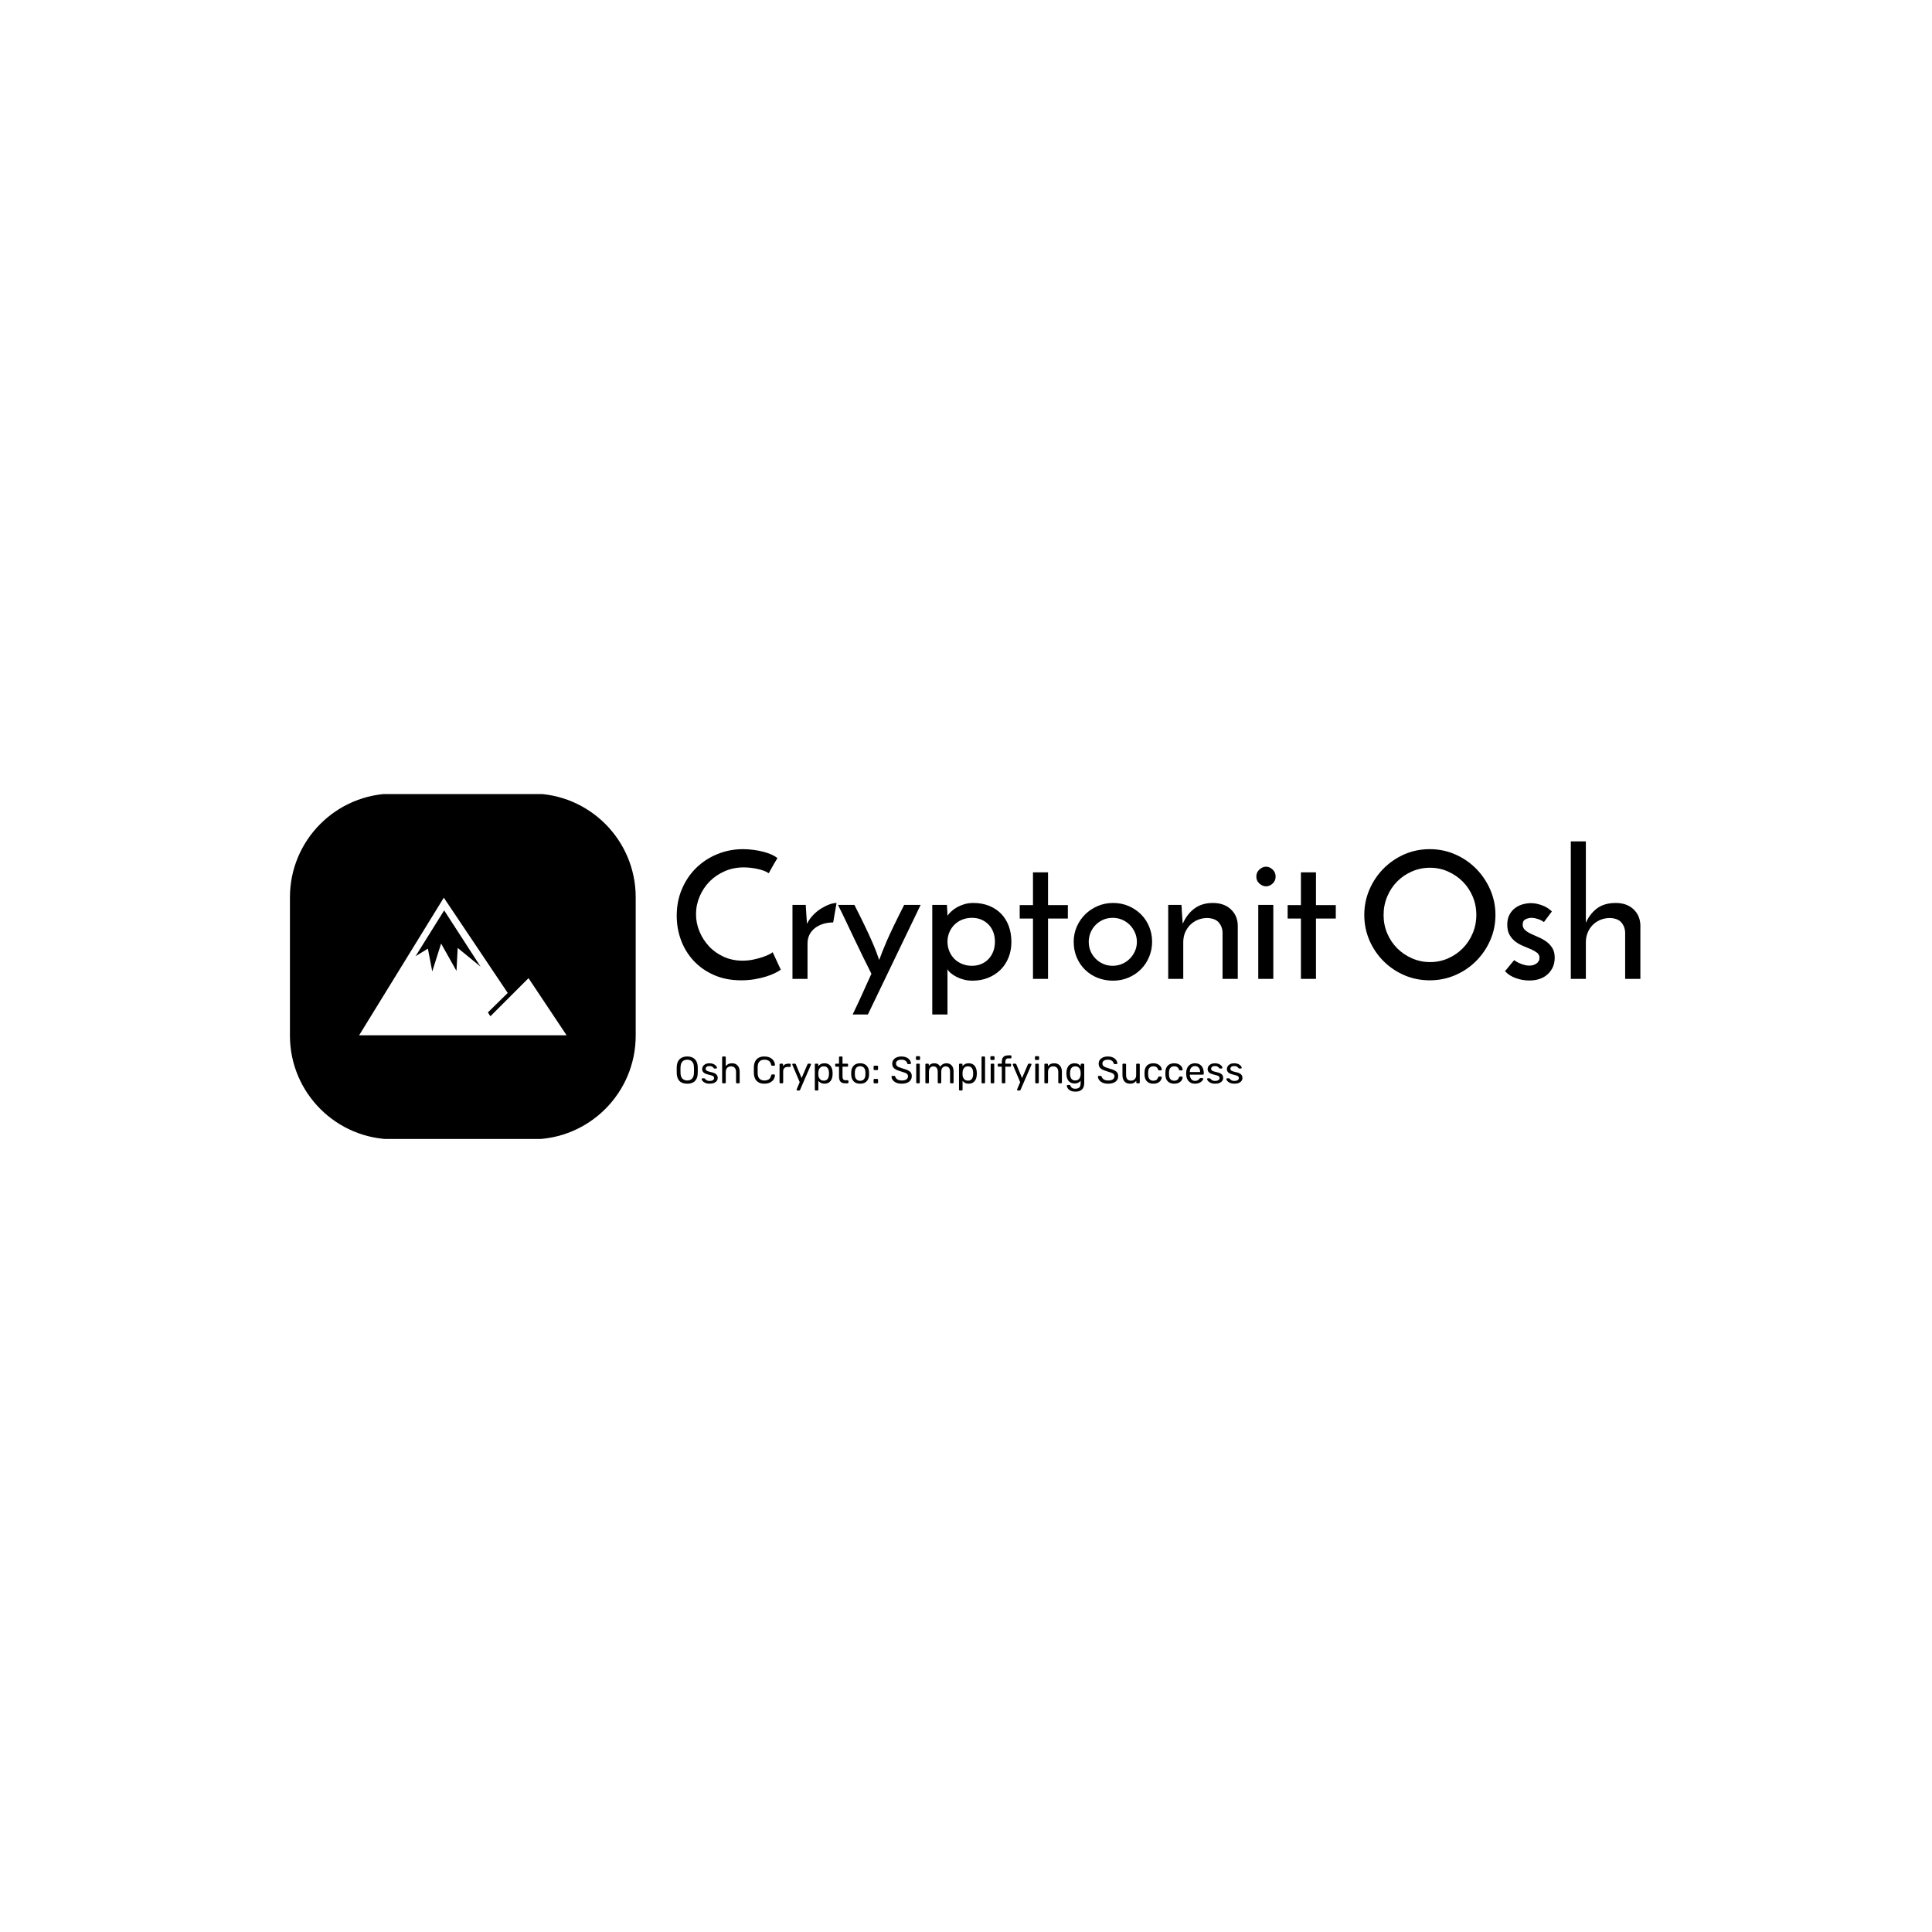 <svg xmlns="http://www.w3.org/2000/svg" version="1.1" xmlns:xlink="http://www.w3.org/1999/xlink" xmlns:svgjs="http://svgjs.dev/svgjs" width="1000" height="1000" viewBox="0 0 1000 1000"><rect width="1000" height="1000" fill="#ffffff"></rect><g transform="matrix(0.7,0,0,0.7,149.576,411.009)"><svg viewBox="0 0 396 101" data-background-color="#ffffff" preserveAspectRatio="xMidYMid meet" height="255" width="1000" xmlns="http://www.w3.org/2000/svg" xmlns:xlink="http://www.w3.org/1999/xlink"><g id="tight-bounds" transform="matrix(1,0,0,1,0.24,-0.147)"><svg viewBox="0 0 395.52 101.293" height="101.293" width="395.52"><g><svg viewBox="0 0 554.23 141.939" height="101.293" width="395.52"><g transform="matrix(1,0,0,1,158.71,19.617)"><svg viewBox="0 0 395.52 102.705" height="102.705" width="395.52"><g id="textblocktransform"><svg viewBox="0 0 395.52 102.705" height="102.705" width="395.52" id="textblock"><g><svg viewBox="0 0 395.52 71.041" height="71.041" width="395.52"><g transform="matrix(1,0,0,1,0,0)"><svg width="395.52" viewBox="1.95 -38.85 272.22 48.9" height="71.041" data-palette-color="#3559c7"><path d="M29.05-7.55L31.35-2.6Q30.75-2.15 29.68-1.63 28.6-1.1 27.15-0.65 25.7-0.2 23.93 0.1 22.15 0.4 20.15 0.4L20.15 0.4Q15.9 0.4 12.53-1.07 9.15-2.55 6.8-5.05 4.45-7.55 3.2-10.85 1.95-14.15 1.95-17.85L1.95-17.85Q1.95-21.95 3.43-25.4 4.9-28.85 7.45-31.35 10-33.85 13.43-35.25 16.85-36.65 20.7-36.65L20.7-36.65Q22.15-36.65 23.65-36.45 25.15-36.25 26.48-35.9 27.8-35.55 28.83-35.08 29.85-34.6 30.4-34.1L30.4-34.1Q30-33.5 29.78-33.1 29.55-32.7 29.3-32.27 29.05-31.85 28.75-31.3 28.45-30.75 27.95-29.85L27.95-29.85Q27.3-30.3 26.43-30.6 25.55-30.9 24.6-31.1 23.65-31.3 22.68-31.4 21.7-31.5 20.9-31.5L20.9-31.5Q18-31.5 15.53-30.43 13.05-29.35 11.25-27.53 9.45-25.7 8.43-23.3 7.4-20.9 7.4-18.3L7.4-18.3Q7.4-15.75 8.38-13.4 9.35-11.05 11.08-9.2 12.8-7.35 15.23-6.25 17.65-5.15 20.55-5.15L20.55-5.15Q22.1-5.15 23.55-5.45 25-5.75 26.18-6.15 27.35-6.55 28.13-6.95 28.9-7.35 29.05-7.55L29.05-7.55ZM47.1-21.45L46.15-15.95Q44.75-15.95 43.45-15.58 42.15-15.2 41.12-14.45 40.1-13.7 39.5-12.58 38.9-11.45 38.9-10L38.9-10 38.9 0 34.65 0 34.65-20.9 38.4-20.9Q38.5-19.35 38.57-18.07 38.65-16.8 38.75-15.55L38.75-15.55Q39.4-16.9 40.45-18 41.5-19.1 42.7-19.85 43.9-20.6 45.05-21.03 46.2-21.45 47.1-21.45L47.1-21.45ZM70.85-20.9L55.95 10.05 51.65 10.05Q52.35 8.6 52.97 7.28 53.6 5.95 54.22 4.58 54.85 3.2 55.5 1.73 56.15 0.25 56.95-1.45L56.95-1.45Q55.8-3.7 54.6-6.18 53.4-8.65 52.2-11.15 51-13.65 49.82-16.15 48.65-18.65 47.5-20.9L47.5-20.9 52.15-20.9Q53.95-17.35 55.12-14.9 56.3-12.45 57.07-10.68 57.85-8.9 58.32-7.65 58.8-6.4 59.15-5.35L59.15-5.35Q59.55-6.4 60.02-7.65 60.5-8.9 61.27-10.68 62.05-12.45 63.22-14.9 64.4-17.35 66.2-20.9L66.2-20.9 70.85-20.9ZM91.84-10.5L91.84-10.5Q91.84-11.95 91.39-13.18 90.94-14.4 90.09-15.3 89.24-16.2 88.04-16.73 86.84-17.25 85.34-17.25L85.34-17.25Q83.84-17.25 82.57-16.73 81.29-16.2 80.39-15.3 79.49-14.4 78.97-13.18 78.44-11.95 78.44-10.5L78.44-10.5Q78.44-9.05 78.97-7.8 79.49-6.55 80.39-5.65 81.29-4.75 82.57-4.23 83.84-3.7 85.34-3.7L85.34-3.7Q86.84-3.7 88.04-4.23 89.24-4.75 90.09-5.68 90.94-6.6 91.39-7.83 91.84-9.05 91.84-10.5ZM96.49-10.4L96.49-10.4Q96.49-8.05 95.69-6.05 94.89-4.05 93.44-2.6 91.99-1.15 89.97-0.33 87.94 0.5 85.54 0.5L85.54 0.5Q84.29 0.5 83.17 0.23 82.04-0.05 81.09-0.53 80.14-1 79.44-1.58 78.74-2.15 78.39-2.75L78.39-2.75Q78.39-2.5 78.42-2.23 78.44-1.95 78.44-1.7L78.44-1.7 78.44 10.05 74.14 10.05 74.14-20.9 78.29-20.9Q78.29-20.3 78.37-19.43 78.44-18.55 78.44-17.85L78.44-17.85Q78.84-18.45 79.52-19.07 80.19-19.7 81.12-20.23 82.04-20.75 83.19-21.1 84.34-21.45 85.74-21.45L85.74-21.45Q88.14-21.45 90.12-20.68 92.09-19.9 93.52-18.48 94.94-17.05 95.72-15 96.49-12.95 96.49-10.4ZM102.59-20.85L102.59-30.1 106.84-30.1 106.84-20.85 112.44-20.85 112.44-17.05 106.84-17.05 106.84 0 102.59 0 102.59-17.05 98.84-17.05 98.84-20.85 102.59-20.85ZM114.09-10.5L114.09-10.5Q114.09-12.75 114.96-14.75 115.84-16.75 117.34-18.23 118.84-19.7 120.86-20.58 122.89-21.45 125.24-21.45L125.24-21.45Q127.59-21.45 129.61-20.58 131.64-19.7 133.11-18.23 134.59-16.75 135.41-14.75 136.24-12.75 136.24-10.5L136.24-10.5Q136.24-8.25 135.41-6.25 134.59-4.25 133.11-2.75 131.64-1.25 129.61-0.38 127.59 0.5 125.19 0.5L125.19 0.5Q122.89 0.5 120.86-0.3 118.84-1.1 117.34-2.55 115.84-4 114.96-6.03 114.09-8.05 114.09-10.5ZM118.34-10.45L118.34-10.45Q118.34-9.05 118.86-7.83 119.39-6.6 120.31-5.68 121.24-4.75 122.46-4.23 123.69-3.7 125.09-3.7L125.09-3.7Q126.49-3.7 127.74-4.23 128.99-4.75 129.91-5.68 130.84-6.6 131.39-7.83 131.94-9.05 131.94-10.45L131.94-10.45Q131.94-11.85 131.39-13.1 130.84-14.35 129.91-15.28 128.99-16.2 127.74-16.73 126.49-17.25 125.09-17.25L125.09-17.25Q123.69-17.25 122.46-16.73 121.24-16.2 120.31-15.28 119.39-14.35 118.86-13.1 118.34-11.85 118.34-10.45ZM140.79 0L140.79-20.9 144.54-20.9Q144.64-19.35 144.71-18.07 144.79-16.8 144.89-15.55L144.89-15.55Q146.04-18.25 148.16-19.85 150.29-21.45 153.39-21.45L153.39-21.45Q156.54-21.45 158.44-19.7 160.34-17.95 160.44-15.2L160.44-15.2 160.44 0 156.14 0 156.14-13.25Q156.04-14.85 155.04-15.98 154.04-17.1 151.89-17.2L151.89-17.2Q150.39-17.2 149.14-16.68 147.89-16.15 146.99-15.25 146.09-14.35 145.56-13.1 145.04-11.85 145.04-10.35L145.04-10.35 145.04 0 140.79 0ZM165.68-28.9L165.68-28.9Q165.68-30.1 166.56-30.9 167.43-31.7 168.43-31.7L168.43-31.7Q169.43-31.7 170.28-30.9 171.13-30.1 171.13-28.9L171.13-28.9Q171.13-27.7 170.28-26.93 169.43-26.15 168.43-26.15L168.43-26.15Q167.43-26.15 166.56-26.93 165.68-27.7 165.68-28.9ZM170.48-20.9L170.48 0 166.23 0 166.23-20.9 170.48-20.9ZM178.28-20.85L178.28-30.1 182.53-30.1 182.53-20.85 188.13-20.85 188.13-17.05 182.53-17.05 182.53 0 178.28 0 178.28-17.05 174.53-17.05 174.53-20.85 178.28-20.85ZM196.18-18.1L196.18-18.1Q196.18-21.85 197.63-25.23 199.08-28.6 201.6-31.15 204.13-33.7 207.47-35.18 210.83-36.65 214.68-36.65L214.68-36.65Q218.48-36.65 221.85-35.18 225.23-33.7 227.75-31.15 230.28-28.6 231.75-25.23 233.23-21.85 233.23-18.1L233.23-18.1Q233.23-14.25 231.75-10.9 230.28-7.55 227.75-5.03 225.23-2.5 221.85-1.05 218.48 0.4 214.68 0.4L214.68 0.4Q210.83 0.4 207.47-1.05 204.13-2.5 201.6-5.03 199.08-7.55 197.63-10.9 196.18-14.25 196.18-18.1ZM201.63-18.05L201.63-18.05Q201.63-15.3 202.65-12.88 203.68-10.45 205.47-8.65 207.28-6.85 209.68-5.8 212.08-4.75 214.78-4.75L214.78-4.75Q217.48-4.75 219.85-5.8 222.23-6.85 224-8.65 225.78-10.45 226.8-12.88 227.83-15.3 227.83-18.1L227.83-18.1Q227.83-20.85 226.8-23.28 225.78-25.7 223.98-27.5 222.18-29.3 219.8-30.35 217.43-31.4 214.73-31.4L214.73-31.4Q212.03-31.4 209.63-30.35 207.22-29.3 205.45-27.5 203.68-25.7 202.65-23.25 201.63-20.8 201.63-18.05ZM249.17-19.05L249.17-19.05 246.92-16.05Q246.87-16.1 246.57-16.3 246.27-16.5 245.8-16.7 245.32-16.9 244.7-17.07 244.07-17.25 243.42-17.25L243.42-17.25Q242.57-17.25 241.75-16.85 240.92-16.45 240.92-15.35L240.92-15.35Q240.92-14.4 241.6-13.8 242.27-13.2 243.27-12.73 244.27-12.25 245.45-11.75 246.62-11.25 247.62-10.53 248.62-9.8 249.3-8.72 249.97-7.65 249.97-6L249.97-6Q249.97-3.2 248.05-1.38 246.12 0.45 242.77 0.45L242.77 0.45Q240.82 0.45 238.95-0.23 237.07-0.9 235.92-2.2L235.92-2.2Q236.27-2.55 236.7-3.1 237.12-3.65 237.55-4.15 237.97-4.65 238.25-4.98 238.52-5.3 238.57-5.3L238.57-5.3Q238.57-5.25 238.95-5 239.32-4.75 239.92-4.48 240.52-4.2 241.27-3.98 242.02-3.75 242.77-3.75L242.77-3.75Q243.97-3.75 244.82-4.35 245.67-4.95 245.67-5.95L245.67-5.95Q245.67-6.85 245-7.38 244.32-7.9 243.32-8.35 242.32-8.8 241.12-9.28 239.92-9.75 238.92-10.5 237.92-11.25 237.25-12.38 236.57-13.5 236.57-15.3L236.57-15.3Q236.57-17 237.2-18.15 237.82-19.3 238.8-20.03 239.77-20.75 240.97-21.08 242.17-21.4 243.27-21.4L243.27-21.4Q244.72-21.4 246.37-20.8 248.02-20.2 249.17-19.05ZM254.52 0L254.52-38.85 258.77-38.85 258.77-15.85Q259.87-18.35 261.87-19.88 263.87-21.4 267.02-21.45L267.02-21.45Q270.22-21.5 272.14-19.75 274.07-18 274.17-15.2L274.17-15.2 274.17 0 269.87 0 269.87-13.25Q269.77-14.85 268.77-15.98 267.77-17.1 265.62-17.2L265.62-17.2Q264.12-17.2 262.87-16.68 261.62-16.15 260.72-15.25 259.82-14.35 259.3-13.1 258.77-11.85 258.77-10.35L258.77-10.35 258.77 0 254.52 0Z" opacity="1" transform="matrix(1,0,0,1,0,0)" fill="#000000" class="wordmark-text-0" data-fill-palette-color="primary" id="text-0"></path></svg></g></svg></g><g transform="matrix(1,0,0,1,0,87.812)"><svg viewBox="0 0 232.21 14.893" height="14.893" width="232.21"><g transform="matrix(1,0,0,1,0,0)"><svg width="232.21" viewBox="3 -37 748.32 48" height="14.893" data-palette-color="#00085f"><path d="M16.95 0.5L16.95 0.5Q12.65 0.5 9.6-0.98 6.55-2.45 4.9-5.53 3.25-8.6 3.05-13.25L3.05-13.25Q3-15.45 3-17.48 3-19.5 3.05-21.7L3.05-21.7Q3.25-26.3 4.98-29.38 6.7-32.45 9.78-33.98 12.85-35.5 16.95-35.5L16.95-35.5Q21-35.5 24.08-33.98 27.15-32.45 28.9-29.38 30.65-26.3 30.8-21.7L30.8-21.7Q30.9-19.5 30.9-17.48 30.9-15.45 30.8-13.25L30.8-13.25Q30.65-8.6 28.98-5.53 27.3-2.45 24.25-0.98 21.2 0.5 16.95 0.5ZM16.95-3.75L16.95-3.75Q20.75-3.75 23.18-6.05 25.6-8.35 25.8-13.5L25.8-13.5Q25.9-15.75 25.9-17.53 25.9-19.3 25.8-21.5L25.8-21.5Q25.7-24.95 24.53-27.1 23.35-29.25 21.4-30.25 19.45-31.25 16.95-31.25L16.95-31.25Q14.45-31.25 12.5-30.25 10.55-29.25 9.38-27.1 8.2-24.95 8.05-21.5L8.05-21.5Q8-19.3 8-17.53 8-15.75 8.05-13.5L8.05-13.5Q8.25-8.35 10.7-6.05 13.15-3.75 16.95-3.75ZM46.55 0.5L46.55 0.5Q43.75 0.5 41.75-0.2 39.75-0.9 38.5-1.9 37.25-2.9 36.62-3.9 36-4.9 35.95-5.5L35.95-5.5Q35.9-6.05 36.3-6.35 36.7-6.65 37.1-6.65L37.1-6.65 39.35-6.65Q39.6-6.65 39.77-6.58 39.95-6.5 40.25-6.15L40.25-6.15Q40.9-5.45 41.7-4.75 42.5-4.05 43.67-3.6 44.85-3.15 46.6-3.15L46.6-3.15Q49.15-3.15 50.8-4.13 52.45-5.1 52.45-7L52.45-7Q52.45-8.25 51.77-9 51.1-9.75 49.37-10.35 47.65-10.95 44.65-11.6L44.65-11.6Q41.65-12.3 39.9-13.33 38.15-14.35 37.4-15.78 36.65-17.2 36.65-19L36.65-19Q36.65-20.85 37.75-22.58 38.85-24.3 40.97-25.4 43.1-26.5 46.3-26.5L46.3-26.5Q48.9-26.5 50.75-25.85 52.6-25.2 53.8-24.23 55-23.25 55.6-22.3 56.2-21.35 56.25-20.7L56.25-20.7Q56.3-20.2 55.95-19.88 55.6-19.55 55.15-19.55L55.15-19.55 53.05-19.55Q52.7-19.55 52.47-19.7 52.25-19.85 52.05-20.05L52.05-20.05Q51.55-20.7 50.87-21.35 50.2-22 49.12-22.43 48.05-22.85 46.3-22.85L46.3-22.85Q43.8-22.85 42.55-21.8 41.3-20.75 41.3-19.15L41.3-19.15Q41.3-18.2 41.85-17.45 42.4-16.7 43.95-16.1 45.5-15.5 48.55-14.8L48.55-14.8Q51.85-14.15 53.75-13.05 55.65-11.95 56.45-10.5 57.25-9.05 57.25-7.15L57.25-7.15Q57.25-5.05 56.05-3.3 54.85-1.55 52.45-0.53 50.05 0.5 46.55 0.5ZM66.75 0L64.25 0Q63.75 0 63.42-0.33 63.1-0.65 63.1-1.15L63.1-1.15 63.1-34.35Q63.1-34.85 63.42-35.18 63.75-35.5 64.25-35.5L64.25-35.5 66.75-35.5Q67.3-35.5 67.59-35.18 67.9-34.85 67.9-34.35L67.9-34.35 67.9-22.7Q69.25-24.4 71.2-25.45 73.15-26.5 76.15-26.5L76.15-26.5Q79.4-26.5 81.67-25.08 83.95-23.65 85.12-21.13 86.3-18.6 86.3-15.25L86.3-15.25 86.3-1.15Q86.3-0.65 86-0.33 85.7 0 85.15 0L85.15 0 82.65 0Q82.15 0 81.82-0.33 81.5-0.65 81.5-1.15L81.5-1.15 81.5-15Q81.5-18.5 79.8-20.48 78.09-22.45 74.8-22.45L74.8-22.45Q71.7-22.45 69.8-20.48 67.9-18.5 67.9-15L67.9-15 67.9-1.15Q67.9-0.65 67.59-0.33 67.3 0 66.75 0L66.75 0ZM118.99 0.5L118.99 0.5Q114.39 0.5 111.37-1.2 108.34-2.9 106.79-5.95 105.24-9 105.09-13.05L105.09-13.05Q105.04-15.1 105.04-17.45 105.04-19.8 105.09-21.95L105.09-21.95Q105.24-26 106.79-29.05 108.34-32.1 111.37-33.8 114.39-35.5 118.99-35.5L118.99-35.5Q122.44-35.5 125.04-34.55 127.64-33.6 129.37-32 131.09-30.4 131.99-28.43 132.89-26.45 132.99-24.35L132.99-24.35Q133.04-23.9 132.72-23.6 132.39-23.3 131.94-23.3L131.94-23.3 129.19-23.3Q128.74-23.3 128.42-23.55 128.09-23.8 127.94-24.45L127.94-24.45Q127.09-28.35 124.77-29.8 122.44-31.25 118.99-31.25L118.99-31.25Q114.94-31.25 112.59-28.98 110.24-26.7 110.09-21.7L110.09-21.7Q109.94-17.6 110.09-13.3L110.09-13.3Q110.24-8.3 112.59-6.03 114.94-3.75 118.99-3.75L118.99-3.75Q122.44-3.75 124.77-5.2 127.09-6.65 127.94-10.55L127.94-10.55Q128.09-11.2 128.42-11.45 128.74-11.7 129.19-11.7L129.19-11.7 131.94-11.7Q132.39-11.7 132.72-11.43 133.04-11.15 132.99-10.7L132.99-10.7Q132.89-8.6 131.99-6.6 131.09-4.6 129.37-3 127.64-1.4 125.04-0.45 122.44 0.5 118.99 0.5ZM142.64 0L140.19 0Q139.69 0 139.36-0.33 139.04-0.65 139.04-1.15L139.04-1.15 139.04-24.8Q139.04-25.3 139.36-25.65 139.69-26 140.19-26L140.19-26 142.49-26Q142.99-26 143.34-25.65 143.69-25.3 143.69-24.8L143.69-24.8 143.69-22.6Q144.69-24.3 146.44-25.15 148.19-26 150.69-26L150.69-26 152.64-26Q153.14-26 153.46-25.68 153.79-25.35 153.79-24.85L153.79-24.85 153.79-22.8Q153.79-22.3 153.46-22 153.14-21.7 152.64-21.7L152.64-21.7 149.64-21.7Q146.94-21.7 145.39-20.13 143.84-18.55 143.84-15.85L143.84-15.85 143.84-1.15Q143.84-0.65 143.49-0.33 143.14 0 142.64 0L142.64 0ZM164.94 9.5L162.59 9.5Q162.19 9.5 161.89 9.2 161.59 8.9 161.59 8.5L161.59 8.5Q161.59 8.3 161.64 8.1 161.69 7.9 161.84 7.6L161.84 7.6 165.69-1.55 156.14-24.1Q155.89-24.7 155.89-24.95L155.89-24.95Q155.89-25.4 156.19-25.7 156.49-26 156.94-26L156.94-26 159.39-26Q159.94-26 160.19-25.75 160.44-25.5 160.59-25.15L160.59-25.15 168.19-6.95 175.99-25.15Q176.14-25.5 176.41-25.75 176.69-26 177.24-26L177.24-26 179.59-26Q180.04-26 180.34-25.7 180.64-25.4 180.64-25L180.64-25Q180.64-24.75 180.39-24.1L180.39-24.1 166.19 8.65Q166.04 9 165.76 9.25 165.49 9.5 164.94 9.5L164.94 9.5ZM189.28 9.5L186.83 9.5Q186.33 9.5 186.01 9.18 185.68 8.85 185.68 8.35L185.68 8.35 185.68-24.85Q185.68-25.35 186.01-25.68 186.33-26 186.83-26L186.83-26 189.13-26Q189.63-26 189.96-25.68 190.28-25.35 190.28-24.85L190.28-24.85 190.28-22.65Q191.48-24.3 193.48-25.4 195.48-26.5 198.48-26.5L198.48-26.5Q201.28-26.5 203.26-25.55 205.23-24.6 206.51-22.95 207.78-21.3 208.43-19.2 209.08-17.1 209.18-14.7L209.18-14.7Q209.23-13.9 209.23-13 209.23-12.1 209.18-11.3L209.18-11.3Q209.08-8.95 208.43-6.83 207.78-4.7 206.51-3.08 205.23-1.45 203.26-0.48 201.28 0.5 198.48 0.5L198.48 0.5Q195.58 0.5 193.61-0.58 191.63-1.65 190.38-3.25L190.38-3.25 190.38 8.35Q190.38 8.85 190.08 9.18 189.78 9.5 189.28 9.5L189.28 9.5ZM197.43-3.55L197.43-3.55Q200.03-3.55 201.51-4.67 202.98-5.8 203.63-7.63 204.28-9.45 204.38-11.55L204.38-11.55Q204.43-13 204.38-14.45L204.38-14.45Q204.28-16.55 203.63-18.38 202.98-20.2 201.51-21.33 200.03-22.45 197.43-22.45L197.43-22.45Q194.98-22.45 193.46-21.3 191.93-20.15 191.21-18.38 190.48-16.6 190.38-14.75L190.38-14.75Q190.33-13.95 190.33-12.85 190.33-11.75 190.38-10.9L190.38-10.9Q190.43-9.15 191.21-7.45 191.98-5.75 193.53-4.65 195.08-3.55 197.43-3.55ZM229.03 0L225.58 0Q222.78 0 221.03-1.07 219.28-2.15 218.48-4.13 217.68-6.1 217.68-8.8L217.68-8.8 217.68-22 213.78-22Q213.28-22 212.96-22.33 212.63-22.65 212.63-23.15L212.63-23.15 212.63-24.85Q212.63-25.35 212.96-25.68 213.28-26 213.78-26L213.78-26 217.68-26 217.68-34.35Q217.68-34.85 218.01-35.18 218.33-35.5 218.83-35.5L218.83-35.5 221.18-35.5Q221.68-35.5 222.01-35.18 222.33-34.85 222.33-34.35L222.33-34.35 222.33-26 228.53-26Q229.08-26 229.38-25.68 229.68-25.35 229.68-24.85L229.68-24.85 229.68-23.15Q229.68-22.65 229.38-22.33 229.08-22 228.53-22L228.53-22 222.33-22 222.33-9.15Q222.33-6.8 223.13-5.45 223.93-4.1 225.98-4.1L225.98-4.1 229.03-4.1Q229.53-4.1 229.86-3.78 230.18-3.45 230.18-2.95L230.18-2.95 230.18-1.15Q230.18-0.65 229.86-0.33 229.53 0 229.03 0L229.03 0ZM245.63 0.5L245.63 0.5Q241.83 0.5 239.28-0.95 236.73-2.4 235.38-4.98 234.03-7.55 233.88-10.85L233.88-10.85Q233.83-11.7 233.83-13.03 233.83-14.35 233.88-15.15L233.88-15.15Q234.03-18.5 235.4-21.05 236.78-23.6 239.33-25.05 241.88-26.5 245.63-26.5L245.63-26.5Q249.38-26.5 251.93-25.05 254.48-23.6 255.85-21.05 257.23-18.5 257.38-15.15L257.38-15.15Q257.43-14.35 257.43-13.03 257.43-11.7 257.38-10.85L257.38-10.85Q257.23-7.55 255.88-4.98 254.53-2.4 251.98-0.95 249.43 0.5 245.63 0.5ZM245.63-3.35L245.63-3.35Q248.73-3.35 250.58-5.33 252.43-7.3 252.58-11.1L252.58-11.1Q252.63-11.85 252.63-13 252.63-14.15 252.58-14.9L252.58-14.9Q252.43-18.7 250.58-20.68 248.73-22.65 245.63-22.65L245.63-22.65Q242.53-22.65 240.65-20.68 238.78-18.7 238.68-14.9L238.68-14.9Q238.63-14.15 238.63-13 238.63-11.85 238.68-11.1L238.68-11.1Q238.78-7.3 240.65-5.33 242.53-3.35 245.63-3.35ZM268.18-17.5L264.58-17.5Q264.08-17.5 263.75-17.82 263.43-18.15 263.43-18.65L263.43-18.65 263.43-22.15Q263.43-22.65 263.75-22.98 264.08-23.3 264.58-23.3L264.58-23.3 268.18-23.3Q268.68-23.3 269-22.98 269.33-22.65 269.33-22.15L269.33-22.15 269.33-18.65Q269.33-18.15 269-17.82 268.68-17.5 268.18-17.5L268.18-17.5ZM268.18 0L264.58 0Q264.08 0 263.75-0.33 263.43-0.65 263.43-1.15L263.43-1.15 263.43-4.65Q263.43-5.15 263.75-5.48 264.08-5.8 264.58-5.8L264.58-5.8 268.18-5.8Q268.68-5.8 269-5.48 269.33-5.15 269.33-4.65L269.33-4.65 269.33-1.15Q269.33-0.65 269-0.33 268.68 0 268.18 0L268.18 0ZM300.62 0.5L300.62 0.5Q296.27 0.5 293.32-0.85 290.37-2.2 288.8-4.33 287.22-6.45 287.12-8.8L287.12-8.8Q287.12-9.2 287.45-9.53 287.77-9.85 288.22-9.85L288.22-9.85 290.77-9.85Q291.37-9.85 291.67-9.55 291.97-9.25 292.07-8.85L292.07-8.85Q292.37-7.65 293.32-6.48 294.27-5.3 296.05-4.53 297.82-3.75 300.62-3.75L300.62-3.75Q304.92-3.75 306.95-5.28 308.97-6.8 308.97-9.35L308.97-9.35Q308.97-11.1 307.9-12.18 306.82-13.25 304.62-14.1 302.42-14.95 298.92-15.95L298.92-15.95Q295.27-17 292.87-18.25 290.47-19.5 289.3-21.35 288.12-23.2 288.12-26.05L288.12-26.05Q288.12-28.75 289.57-30.88 291.02-33 293.77-34.25 296.52-35.5 300.37-35.5L300.37-35.5Q303.47-35.5 305.8-34.68 308.12-33.85 309.67-32.48 311.22-31.1 312.02-29.53 312.82-27.95 312.87-26.45L312.87-26.45Q312.87-26.1 312.62-25.78 312.37-25.45 311.82-25.45L311.82-25.45 309.17-25.45Q308.82-25.45 308.45-25.65 308.07-25.85 307.87-26.4L307.87-26.4Q307.57-28.45 305.57-29.85 303.57-31.25 300.37-31.25L300.37-31.25Q297.12-31.25 295.1-30 293.07-28.75 293.07-26.1L293.07-26.1Q293.07-24.4 294.02-23.28 294.97-22.15 297.02-21.3 299.07-20.45 302.37-19.5L302.37-19.5Q306.37-18.4 308.92-17.18 311.47-15.95 312.7-14.13 313.92-12.3 313.92-9.45L313.92-9.45Q313.92-6.3 312.27-4.08 310.62-1.85 307.65-0.68 304.67 0.5 300.62 0.5ZM323.37 0L320.97 0Q320.47 0 320.14-0.33 319.82-0.65 319.82-1.15L319.82-1.15 319.82-24.85Q319.82-25.35 320.14-25.68 320.47-26 320.97-26L320.97-26 323.37-26Q323.87-26 324.19-25.68 324.52-25.35 324.52-24.85L324.52-24.85 324.52-1.15Q324.52-0.65 324.19-0.33 323.87 0 323.37 0L323.37 0ZM323.72-30.85L320.57-30.85Q320.07-30.85 319.74-31.18 319.42-31.5 319.42-32L319.42-32 319.42-34.7Q319.42-35.2 319.74-35.55 320.07-35.9 320.57-35.9L320.57-35.9 323.72-35.9Q324.22-35.9 324.57-35.55 324.92-35.2 324.92-34.7L324.92-34.7 324.92-32Q324.92-31.5 324.57-31.18 324.22-30.85 323.72-30.85L323.72-30.85ZM335.47 0L333.07 0Q332.57 0 332.24-0.33 331.92-0.65 331.92-1.15L331.92-1.15 331.92-24.85Q331.92-25.35 332.24-25.68 332.57-26 333.07-26L333.07-26 335.32-26Q335.82-26 336.14-25.68 336.47-25.35 336.47-24.85L336.47-24.85 336.47-23.1Q337.62-24.65 339.37-25.58 341.12-26.5 343.57-26.5L343.57-26.5Q349.22-26.55 351.57-21.9L351.57-21.9Q352.72-24 354.92-25.25 357.12-26.5 359.92-26.5L359.92-26.5Q362.52-26.5 364.64-25.3 366.77-24.1 367.99-21.68 369.22-19.25 369.22-15.6L369.22-15.6 369.22-1.15Q369.22-0.65 368.89-0.33 368.57 0 368.07 0L368.07 0 365.72 0Q365.22 0 364.89-0.33 364.57-0.65 364.57-1.15L364.57-1.15 364.57-15.15Q364.57-17.95 363.77-19.55 362.97-21.15 361.62-21.8 360.27-22.45 358.67-22.45L358.67-22.45Q357.37-22.45 356.02-21.8 354.67-21.15 353.79-19.55 352.92-17.95 352.92-15.15L352.92-15.15 352.92-1.15Q352.92-0.65 352.59-0.33 352.27 0 351.77 0L351.77 0 349.42 0Q348.92 0 348.59-0.33 348.27-0.65 348.27-1.15L348.27-1.15 348.27-15.15Q348.27-17.95 347.42-19.55 346.57-21.15 345.22-21.8 343.87-22.45 342.37-22.45L342.37-22.45Q341.07-22.45 339.72-21.8 338.37-21.15 337.49-19.55 336.62-17.95 336.62-15.2L336.62-15.2 336.62-1.15Q336.62-0.65 336.29-0.33 335.97 0 335.47 0L335.47 0ZM380.01 9.5L377.56 9.5Q377.06 9.5 376.74 9.18 376.41 8.85 376.41 8.35L376.41 8.35 376.41-24.85Q376.41-25.35 376.74-25.68 377.06-26 377.56-26L377.56-26 379.86-26Q380.36-26 380.69-25.68 381.01-25.35 381.01-24.85L381.01-24.85 381.01-22.65Q382.21-24.3 384.21-25.4 386.21-26.5 389.21-26.5L389.21-26.5Q392.01-26.5 393.99-25.55 395.96-24.6 397.24-22.95 398.51-21.3 399.16-19.2 399.81-17.1 399.91-14.7L399.91-14.7Q399.96-13.9 399.96-13 399.96-12.1 399.91-11.3L399.91-11.3Q399.81-8.95 399.16-6.83 398.51-4.7 397.24-3.08 395.96-1.45 393.99-0.48 392.01 0.5 389.21 0.5L389.21 0.5Q386.31 0.5 384.34-0.58 382.36-1.65 381.11-3.25L381.11-3.25 381.11 8.35Q381.11 8.85 380.81 9.18 380.51 9.5 380.01 9.5L380.01 9.5ZM388.16-3.55L388.16-3.55Q390.76-3.55 392.24-4.67 393.71-5.8 394.36-7.63 395.01-9.45 395.11-11.55L395.11-11.55Q395.16-13 395.11-14.45L395.11-14.45Q395.01-16.55 394.36-18.38 393.71-20.2 392.24-21.33 390.76-22.45 388.16-22.45L388.16-22.45Q385.71-22.45 384.19-21.3 382.66-20.15 381.94-18.38 381.21-16.6 381.11-14.75L381.11-14.75Q381.06-13.95 381.06-12.85 381.06-11.75 381.11-10.9L381.11-10.9Q381.16-9.15 381.94-7.45 382.71-5.75 384.26-4.65 385.81-3.55 388.16-3.55ZM409.71 0L407.36 0Q406.86 0 406.54-0.33 406.21-0.65 406.21-1.15L406.21-1.15 406.21-34.35Q406.21-34.85 406.54-35.18 406.86-35.5 407.36-35.5L407.36-35.5 409.71-35.5Q410.26-35.5 410.56-35.18 410.86-34.85 410.86-34.35L410.86-34.35 410.86-1.15Q410.86-0.65 410.56-0.33 410.26 0 409.71 0L409.71 0ZM421.86 0L419.46 0Q418.96 0 418.63-0.33 418.31-0.65 418.31-1.15L418.31-1.15 418.31-24.85Q418.31-25.35 418.63-25.68 418.96-26 419.46-26L419.46-26 421.86-26Q422.36-26 422.68-25.68 423.01-25.35 423.01-24.85L423.01-24.85 423.01-1.15Q423.01-0.65 422.68-0.33 422.36 0 421.86 0L421.86 0ZM422.21-30.85L419.06-30.85Q418.56-30.85 418.23-31.18 417.91-31.5 417.91-32L417.91-32 417.91-34.7Q417.91-35.2 418.23-35.55 418.56-35.9 419.06-35.9L419.06-35.9 422.21-35.9Q422.71-35.9 423.06-35.55 423.41-35.2 423.41-34.7L423.41-34.7 423.41-32Q423.41-31.5 423.06-31.18 422.71-30.85 422.21-30.85L422.21-30.85ZM436.51 0L434.16 0Q433.66 0 433.33-0.33 433.01-0.65 433.01-1.15L433.01-1.15 433.01-22 428.76-22Q428.26-22 427.93-22.33 427.61-22.65 427.61-23.15L427.61-23.15 427.61-24.85Q427.61-25.35 427.93-25.68 428.26-26 428.76-26L428.76-26 433.01-26 433.01-28.5Q433.01-31.05 433.86-32.98 434.71-34.9 436.58-35.95 438.46-37 441.61-37L441.61-37 444.61-37Q445.11-37 445.43-36.68 445.76-36.35 445.76-35.85L445.76-35.85 445.76-34.15Q445.76-33.65 445.43-33.33 445.11-33 444.61-33L444.61-33 441.71-33Q439.36-33 438.51-31.78 437.66-30.55 437.66-28.25L437.66-28.25 437.66-26 444.11-26Q444.61-26 444.93-25.68 445.26-25.35 445.26-24.85L445.26-24.85 445.26-23.15Q445.26-22.65 444.93-22.33 444.61-22 444.11-22L444.11-22 437.66-22 437.66-1.15Q437.66-0.65 437.33-0.33 437.01 0 436.51 0L436.51 0ZM456.55 9.5L454.2 9.5Q453.8 9.5 453.5 9.2 453.2 8.9 453.2 8.5L453.2 8.5Q453.2 8.3 453.25 8.1 453.3 7.9 453.45 7.6L453.45 7.6 457.3-1.55 447.75-24.1Q447.5-24.7 447.5-24.95L447.5-24.95Q447.5-25.4 447.8-25.7 448.1-26 448.55-26L448.55-26 451-26Q451.55-26 451.8-25.75 452.05-25.5 452.2-25.15L452.2-25.15 459.8-6.95 467.6-25.15Q467.75-25.5 468.03-25.75 468.3-26 468.85-26L468.85-26 471.2-26Q471.65-26 471.95-25.7 472.25-25.4 472.25-25L472.25-25Q472.25-24.75 472-24.1L472-24.1 457.8 8.65Q457.65 9 457.38 9.25 457.1 9.5 456.55 9.5L456.55 9.5ZM480.8 0L478.4 0Q477.9 0 477.58-0.33 477.25-0.65 477.25-1.15L477.25-1.15 477.25-24.85Q477.25-25.35 477.58-25.68 477.9-26 478.4-26L478.4-26 480.8-26Q481.3-26 481.63-25.68 481.95-25.35 481.95-24.85L481.95-24.85 481.95-1.15Q481.95-0.65 481.63-0.33 481.3 0 480.8 0L480.8 0ZM481.15-30.85L478-30.85Q477.5-30.85 477.18-31.18 476.85-31.5 476.85-32L476.85-32 476.85-34.7Q476.85-35.2 477.18-35.55 477.5-35.9 478-35.9L478-35.9 481.15-35.9Q481.65-35.9 482-35.55 482.35-35.2 482.35-34.7L482.35-34.7 482.35-32Q482.35-31.5 482-31.18 481.65-30.85 481.15-30.85L481.15-30.85ZM493 0L490.5 0Q490 0 489.67-0.33 489.35-0.65 489.35-1.15L489.35-1.15 489.35-24.85Q489.35-25.35 489.67-25.68 490-26 490.5-26L490.5-26 492.85-26Q493.35-26 493.67-25.68 494-25.35 494-24.85L494-24.85 494-22.65Q495.3-24.35 497.27-25.43 499.25-26.5 502.35-26.5L502.35-26.5Q505.6-26.5 507.87-25.08 510.15-23.65 511.32-21.13 512.5-18.6 512.5-15.25L512.5-15.25 512.5-1.15Q512.5-0.65 512.17-0.33 511.85 0 511.35 0L511.35 0 508.85 0Q508.35 0 508.02-0.33 507.7-0.65 507.7-1.15L507.7-1.15 507.7-15Q507.7-18.5 506-20.48 504.3-22.45 501-22.45L501-22.45Q497.9-22.45 496.02-20.48 494.15-18.5 494.15-15L494.15-15 494.15-1.15Q494.15-0.65 493.82-0.33 493.5 0 493 0L493 0ZM530.3 11L530.3 11Q526.9 11 524.72 10.1 522.55 9.2 521.32 7.93 520.1 6.65 519.57 5.38 519.05 4.1 519 3.35L519 3.35Q518.95 2.85 519.32 2.5 519.7 2.15 520.15 2.15L520.15 2.15 522.55 2.15Q523 2.15 523.3 2.35 523.6 2.55 523.8 3.2L523.8 3.2Q524.1 3.95 524.7 4.88 525.3 5.8 526.55 6.48 527.8 7.15 530.05 7.15L530.05 7.15Q532.4 7.15 534 6.5 535.6 5.85 536.42 4.3 537.25 2.75 537.25 0L537.25 0 537.25-3.4Q536.05-1.85 534.1-0.83 532.15 0.2 529.2 0.2L529.2 0.2Q526.4 0.2 524.4-0.78 522.4-1.75 521.12-3.43 519.85-5.1 519.22-7.25 518.6-9.4 518.5-11.75L518.5-11.75Q518.45-13.15 518.5-14.5L518.5-14.5Q518.6-16.85 519.22-19 519.85-21.15 521.12-22.85 522.4-24.55 524.4-25.53 526.4-26.5 529.2-26.5L529.2-26.5Q532.2-26.5 534.17-25.4 536.15-24.3 537.4-22.65L537.4-22.65 537.4-24.8Q537.4-25.3 537.72-25.65 538.05-26 538.55-26L538.55-26 540.85-26Q541.35-26 541.7-25.65 542.05-25.3 542.05-24.8L542.05-24.8 542.05-0.55Q542.05 2.8 540.92 5.4 539.8 8 537.22 9.5 534.65 11 530.3 11ZM530.2-3.8L530.2-3.8Q532.7-3.8 534.22-4.95 535.75-6.1 536.47-7.85 537.2-9.6 537.25-11.4L537.25-11.4Q537.3-12.1 537.3-13.13 537.3-14.15 537.25-14.85L537.25-14.85Q537.2-16.65 536.47-18.4 535.75-20.15 534.22-21.3 532.7-22.45 530.2-22.45L530.2-22.45Q527.7-22.45 526.2-21.33 524.7-20.2 524.05-18.38 523.4-16.55 523.3-14.45L523.3-14.45Q523.25-13.15 523.3-11.8L523.3-11.8Q523.4-9.7 524.05-7.88 524.7-6.05 526.2-4.93 527.7-3.8 530.2-3.8ZM573.64 0.5L573.64 0.5Q569.29 0.5 566.34-0.85 563.39-2.2 561.82-4.33 560.24-6.45 560.14-8.8L560.14-8.8Q560.14-9.2 560.47-9.53 560.79-9.85 561.24-9.85L561.24-9.85 563.79-9.85Q564.39-9.85 564.69-9.55 564.99-9.25 565.09-8.85L565.09-8.85Q565.39-7.65 566.34-6.48 567.29-5.3 569.07-4.53 570.84-3.75 573.64-3.75L573.64-3.75Q577.94-3.75 579.97-5.28 581.99-6.8 581.99-9.35L581.99-9.35Q581.99-11.1 580.92-12.18 579.84-13.25 577.64-14.1 575.44-14.95 571.94-15.95L571.94-15.95Q568.29-17 565.89-18.25 563.49-19.5 562.32-21.35 561.14-23.2 561.14-26.05L561.14-26.05Q561.14-28.75 562.59-30.88 564.04-33 566.79-34.25 569.54-35.5 573.39-35.5L573.39-35.5Q576.49-35.5 578.82-34.68 581.14-33.85 582.69-32.48 584.24-31.1 585.04-29.53 585.84-27.95 585.89-26.45L585.89-26.45Q585.89-26.1 585.64-25.78 585.39-25.45 584.84-25.45L584.84-25.45 582.19-25.45Q581.84-25.45 581.47-25.65 581.09-25.85 580.89-26.4L580.89-26.4Q580.59-28.45 578.59-29.85 576.59-31.25 573.39-31.25L573.39-31.25Q570.14-31.25 568.12-30 566.09-28.75 566.09-26.1L566.09-26.1Q566.09-24.4 567.04-23.28 567.99-22.15 570.04-21.3 572.09-20.45 575.39-19.5L575.39-19.5Q579.39-18.4 581.94-17.18 584.49-15.95 585.72-14.13 586.94-12.3 586.94-9.45L586.94-9.45Q586.94-6.3 585.29-4.08 583.64-1.85 580.67-0.68 577.69 0.5 573.64 0.5ZM602.54 0.5L602.54 0.5Q599.34 0.5 597.11-0.93 594.89-2.35 593.74-4.9 592.59-7.45 592.59-10.75L592.59-10.75 592.59-24.85Q592.59-25.35 592.91-25.68 593.24-26 593.74-26L593.74-26 596.24-26Q596.74-26 597.06-25.68 597.39-25.35 597.39-24.85L597.39-24.85 597.39-11Q597.39-3.55 603.89-3.55L603.89-3.55Q606.99-3.55 608.86-5.53 610.74-7.5 610.74-11L610.74-11 610.74-24.85Q610.74-25.35 611.06-25.68 611.39-26 611.89-26L611.89-26 614.39-26Q614.89-26 615.19-25.68 615.49-25.35 615.49-24.85L615.49-24.85 615.49-1.15Q615.49-0.65 615.19-0.33 614.89 0 614.39 0L614.39 0 612.04 0Q611.54 0 611.21-0.33 610.89-0.65 610.89-1.15L610.89-1.15 610.89-3.35Q609.54-1.6 607.61-0.55 605.69 0.5 602.54 0.5ZM633.44 0.5L633.44 0.5Q629.88 0.5 627.31-0.88 624.74-2.25 623.34-4.83 621.94-7.4 621.84-11L621.84-11Q621.78-11.75 621.78-13 621.78-14.25 621.84-15L621.84-15Q621.94-18.6 623.34-21.18 624.74-23.75 627.31-25.13 629.88-26.5 633.44-26.5L633.44-26.5Q636.34-26.5 638.41-25.7 640.49-24.9 641.84-23.65 643.19-22.4 643.86-20.95 644.53-19.5 644.59-18.2L644.59-18.2Q644.63-17.7 644.28-17.4 643.94-17.1 643.44-17.1L643.44-17.1 641.03-17.1Q640.53-17.1 640.28-17.32 640.03-17.55 639.78-18.1L639.78-18.1Q638.88-20.55 637.34-21.55 635.78-22.55 633.49-22.55L633.49-22.55Q630.49-22.55 628.61-20.7 626.74-18.85 626.59-14.75L626.59-14.75Q626.53-12.95 626.59-11.25L626.59-11.25Q626.74-7.1 628.61-5.28 630.49-3.45 633.49-3.45L633.49-3.45Q635.78-3.45 637.34-4.45 638.88-5.45 639.78-7.9L639.78-7.9Q640.03-8.45 640.28-8.7 640.53-8.95 641.03-8.95L641.03-8.95 643.44-8.95Q643.94-8.95 644.28-8.63 644.63-8.3 644.59-7.8L644.59-7.8Q644.53-6.75 644.13-5.65 643.74-4.55 642.86-3.43 641.99-2.3 640.69-1.43 639.38-0.55 637.59-0.03 635.78 0.5 633.44 0.5ZM661.03 0.5L661.03 0.5Q657.48 0.5 654.91-0.88 652.33-2.25 650.93-4.83 649.53-7.4 649.43-11L649.43-11Q649.38-11.75 649.38-13 649.38-14.25 649.43-15L649.43-15Q649.53-18.6 650.93-21.18 652.33-23.75 654.91-25.13 657.48-26.5 661.03-26.5L661.03-26.5Q663.93-26.5 666.01-25.7 668.08-24.9 669.43-23.65 670.78-22.4 671.46-20.95 672.13-19.5 672.18-18.2L672.18-18.2Q672.23-17.7 671.88-17.4 671.53-17.1 671.03-17.1L671.03-17.1 668.63-17.1Q668.13-17.1 667.88-17.32 667.63-17.55 667.38-18.1L667.38-18.1Q666.48-20.55 664.93-21.55 663.38-22.55 661.08-22.55L661.08-22.55Q658.08-22.55 656.21-20.7 654.33-18.85 654.18-14.75L654.18-14.75Q654.13-12.95 654.18-11.25L654.18-11.25Q654.33-7.1 656.21-5.28 658.08-3.45 661.08-3.45L661.08-3.45Q663.38-3.45 664.93-4.45 666.48-5.45 667.38-7.9L667.38-7.9Q667.63-8.45 667.88-8.7 668.13-8.95 668.63-8.95L668.63-8.95 671.03-8.95Q671.53-8.95 671.88-8.63 672.23-8.3 672.18-7.8L672.18-7.8Q672.13-6.75 671.73-5.65 671.33-4.55 670.46-3.43 669.58-2.3 668.28-1.43 666.98-0.55 665.18-0.03 663.38 0.5 661.03 0.5ZM688.53 0.5L688.53 0.5Q683.33 0.5 680.28-2.68 677.23-5.85 676.93-11.35L676.93-11.35Q676.88-12 676.88-13.03 676.88-14.05 676.93-14.7L676.93-14.7Q677.13-18.25 678.58-20.93 680.03-23.6 682.55-25.05 685.08-26.5 688.48-26.5L688.48-26.5Q692.28-26.5 694.85-24.9 697.43-23.3 698.78-20.35 700.13-17.4 700.13-13.45L700.13-13.45 700.13-12.6Q700.13-12.05 699.8-11.75 699.48-11.45 698.98-11.45L698.98-11.45 681.68-11.45Q681.68-11.4 681.68-11.25 681.68-11.1 681.68-11L681.68-11Q681.78-8.95 682.58-7.18 683.38-5.4 684.9-4.3 686.43-3.2 688.48-3.2L688.48-3.2Q690.28-3.2 691.48-3.75 692.68-4.3 693.43-4.98 694.18-5.65 694.43-6.05L694.43-6.05Q694.88-6.65 695.13-6.78 695.38-6.9 695.93-6.9L695.93-6.9 698.38-6.9Q698.83-6.9 699.15-6.63 699.48-6.35 699.43-5.85L699.43-5.85Q699.38-5.1 698.63-4.03 697.88-2.95 696.5-1.9 695.13-0.85 693.1-0.18 691.08 0.5 688.53 0.5ZM681.68-15.05L681.68-14.9 695.38-14.9 695.38-15.05Q695.38-17.3 694.55-19.05 693.73-20.8 692.18-21.83 690.63-22.85 688.48-22.85L688.48-22.85Q686.33-22.85 684.8-21.83 683.28-20.8 682.48-19.05 681.68-17.3 681.68-15.05L681.68-15.05ZM715.13 0.5L715.13 0.5Q712.33 0.5 710.33-0.2 708.33-0.9 707.08-1.9 705.83-2.9 705.2-3.9 704.58-4.9 704.53-5.5L704.53-5.5Q704.48-6.05 704.88-6.35 705.28-6.65 705.68-6.65L705.68-6.65 707.93-6.65Q708.18-6.65 708.35-6.58 708.53-6.5 708.83-6.15L708.83-6.15Q709.48-5.45 710.28-4.75 711.08-4.05 712.25-3.6 713.43-3.15 715.18-3.15L715.18-3.15Q717.73-3.15 719.38-4.13 721.03-5.1 721.03-7L721.03-7Q721.03-8.25 720.35-9 719.68-9.75 717.95-10.35 716.23-10.95 713.23-11.6L713.23-11.6Q710.23-12.3 708.48-13.33 706.73-14.35 705.98-15.78 705.23-17.2 705.23-19L705.23-19Q705.23-20.85 706.33-22.58 707.43-24.3 709.55-25.4 711.68-26.5 714.88-26.5L714.88-26.5Q717.48-26.5 719.33-25.85 721.18-25.2 722.38-24.23 723.58-23.25 724.18-22.3 724.78-21.35 724.83-20.7L724.83-20.7Q724.88-20.2 724.53-19.88 724.18-19.55 723.73-19.55L723.73-19.55 721.63-19.55Q721.28-19.55 721.05-19.7 720.83-19.85 720.63-20.05L720.63-20.05Q720.13-20.7 719.45-21.35 718.78-22 717.7-22.43 716.63-22.85 714.88-22.85L714.88-22.85Q712.38-22.85 711.13-21.8 709.88-20.75 709.88-19.15L709.88-19.15Q709.88-18.2 710.43-17.45 710.98-16.7 712.53-16.1 714.08-15.5 717.13-14.8L717.13-14.8Q720.43-14.15 722.33-13.05 724.23-11.95 725.03-10.5 725.83-9.05 725.83-7.15L725.83-7.15Q725.83-5.05 724.63-3.3 723.43-1.55 721.03-0.53 718.63 0.5 715.13 0.5ZM740.62 0.5L740.62 0.5Q737.82 0.5 735.82-0.2 733.82-0.9 732.57-1.9 731.32-2.9 730.7-3.9 730.07-4.9 730.02-5.5L730.02-5.5Q729.97-6.05 730.37-6.35 730.77-6.65 731.17-6.65L731.17-6.65 733.42-6.65Q733.67-6.65 733.85-6.58 734.02-6.5 734.32-6.15L734.32-6.15Q734.97-5.45 735.77-4.75 736.57-4.05 737.75-3.6 738.92-3.15 740.67-3.15L740.67-3.15Q743.22-3.15 744.87-4.13 746.52-5.1 746.52-7L746.52-7Q746.52-8.25 745.85-9 745.17-9.75 743.45-10.35 741.72-10.95 738.72-11.6L738.72-11.6Q735.72-12.3 733.97-13.33 732.22-14.35 731.47-15.78 730.72-17.2 730.72-19L730.72-19Q730.72-20.85 731.82-22.58 732.92-24.3 735.05-25.4 737.17-26.5 740.37-26.5L740.37-26.5Q742.97-26.5 744.82-25.85 746.67-25.2 747.87-24.23 749.07-23.25 749.67-22.3 750.27-21.35 750.32-20.7L750.32-20.7Q750.37-20.2 750.02-19.88 749.67-19.55 749.22-19.55L749.22-19.55 747.12-19.55Q746.77-19.55 746.55-19.7 746.32-19.85 746.12-20.05L746.12-20.05Q745.62-20.7 744.95-21.35 744.27-22 743.2-22.43 742.12-22.85 740.37-22.85L740.37-22.85Q737.87-22.85 736.62-21.8 735.37-20.75 735.37-19.15L735.37-19.15Q735.37-18.2 735.92-17.45 736.47-16.7 738.02-16.1 739.57-15.5 742.62-14.8L742.62-14.8Q745.92-14.15 747.82-13.05 749.72-11.95 750.52-10.5 751.32-9.05 751.32-7.15L751.32-7.15Q751.32-5.05 750.12-3.3 748.92-1.55 746.52-0.53 744.12 0.5 740.62 0.5Z" opacity="1" transform="matrix(1,0,0,1,0,0)" fill="#000000" class="slogan-text-1" data-fill-palette-color="secondary" id="text-1"></path></svg></g></svg></g></svg></g></svg></g><g><svg viewBox="0 0 141.939 141.939" height="141.939" width="141.939"><g><svg></svg></g><g id="icon-0"><svg viewBox="0 0 141.939 141.939" height="141.939" width="141.939"><g><path transform="scale(1.419,1.419)" d="M30 100c-16.569 0-30-13.431-30-30v-40c0-16.569 13.431-30 30-30h40c16.569 0 30 13.431 30 30v40c0 16.569-13.431 30-30 30z" fill="#000000" fill-rule="nonzero" stroke="none" stroke-width="1" stroke-linecap="butt" stroke-linejoin="miter" stroke-miterlimit="10" stroke-dasharray="" stroke-dashoffset="0" font-family="none" font-weight="none" font-size="none" text-anchor="none" style="mix-blend-mode: normal" data-fill-palette-color="accent"></path></g><g transform="matrix(1,0,0,1,28.388,42.727)"><svg viewBox="0 0 85.163 56.485" height="56.485" width="85.163"><g><svg xmlns="http://www.w3.org/2000/svg" xmlns:xlink="http://www.w3.org/1999/xlink" version="1.1" x="0" y="0" viewBox="0 14.082 100 66.326" enable-background="new 0 0 100 100" xml:space="preserve" height="56.485" width="85.163" class="icon-z$-0" data-fill-palette-color="quaternary" id="z$-0"><path fill="#ffffff" d="M0 80.408l40.816-66.326 30.803 45.911-9.555 9.378 1.201 1.854 18.367-18.367L100 80.408H0zM40.985 20.207L27.208 42.271l5.934-3.629 2.108 10.983 4.265-13.435 7.404 13.189 0.588-11.081 11.031 9.023L40.985 20.207z" data-fill-palette-color="quaternary"></path></svg></g></svg></g></svg></g></svg></g></svg></g><defs></defs></svg><rect width="395.52" height="101.293" fill="none" stroke="none" visibility="hidden"></rect></g></svg></g></svg>
